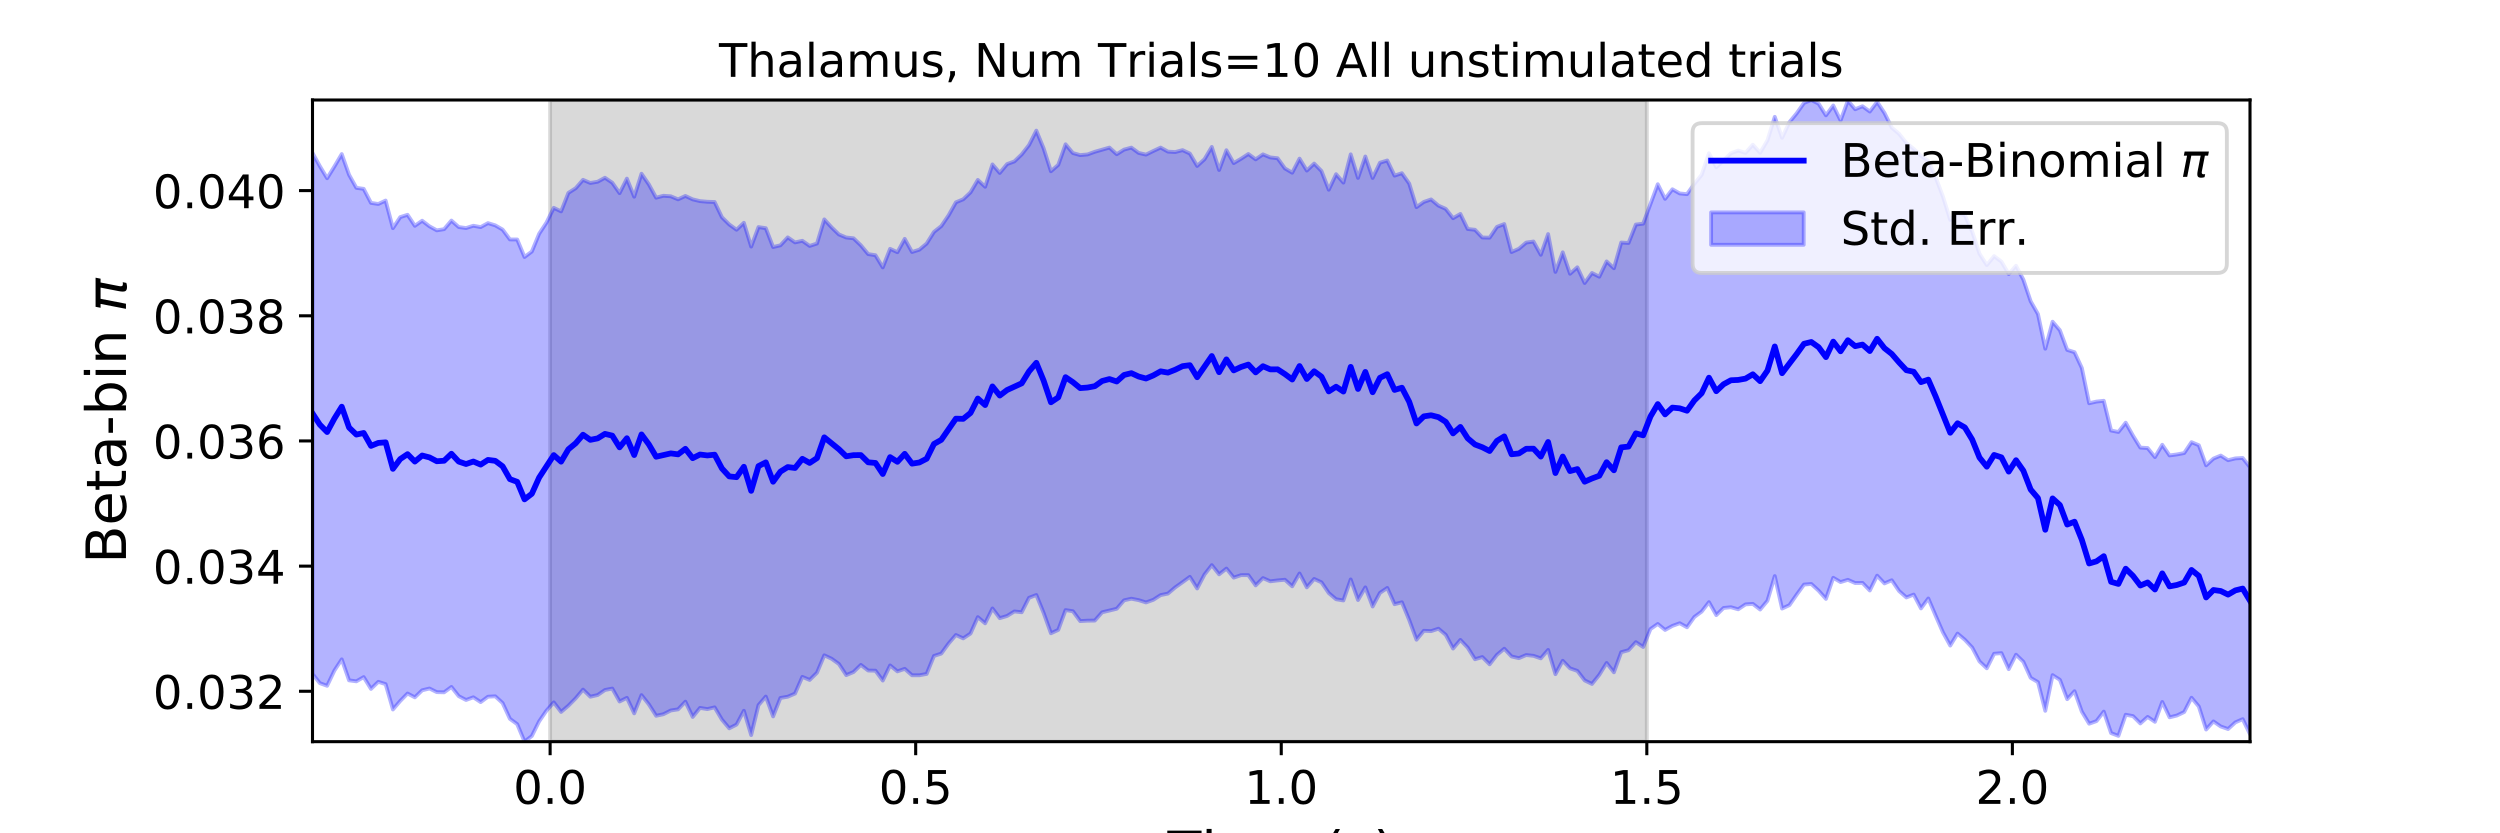 <?xml version="1.0" encoding="utf-8" standalone="no"?>
<!DOCTYPE svg PUBLIC "-//W3C//DTD SVG 1.1//EN"
  "http://www.w3.org/Graphics/SVG/1.1/DTD/svg11.dtd">
<!-- Created with matplotlib (https://matplotlib.org/) -->
<svg height="216pt" version="1.1" viewBox="0 0 648 216" width="648pt" xmlns="http://www.w3.org/2000/svg" xmlns:xlink="http://www.w3.org/1999/xlink">
 <defs>
  <style type="text/css">
*{stroke-linecap:butt;stroke-linejoin:round;}
  </style>
 </defs>
 <g id="figure_1">
  <g id="patch_1">
   <path d="M 0 216 
L 648 216 
L 648 0 
L 0 0 
z
" style="fill:#ffffff;"/>
  </g>
  <g id="axes_1">
   <g id="patch_2">
    <path d="M 81 192.24 
L 583.2 192.24 
L 583.2 25.92 
L 81 25.92 
z
" style="fill:#ffffff;"/>
   </g>
   <g id="PolyCollection_1">
    <defs>
     <path d="M 142.591 -23.76 
L 142.591 -190.08 
L 426.855 -190.08 
L 426.855 -23.76 
L 426.855 -23.76 
L 142.591 -23.76 
z
" id="m85592ef1ee" style="stroke:#808080;stroke-opacity:0.3;"/>
    </defs>
    <g clip-path="url(#p2df68cc77a)">
     <use style="fill:#808080;fill-opacity:0.3;stroke:#808080;stroke-opacity:0.3;" x="0" xlink:href="#m85592ef1ee" y="216"/>
    </g>
   </g>
   <g id="PolyCollection_2">
    <defs>
     <path d="M 81 -176.365 
L 81 -41.332 
L 82.895 -38.926 
L 84.79 -38.24 
L 86.685 -42.2 
L 88.58 -45.097 
L 90.475 -39.649 
L 92.371 -39.401 
L 94.266 -40.498 
L 96.161 -37.437 
L 98.056 -39.271 
L 99.951 -38.671 
L 101.846 -32.101 
L 103.741 -34.31 
L 105.636 -36.241 
L 107.531 -35.25 
L 109.426 -37.078 
L 111.322 -37.537 
L 113.217 -36.597 
L 115.112 -36.552 
L 117.007 -37.944 
L 118.902 -35.556 
L 120.797 -34.565 
L 122.692 -35.259 
L 124.587 -34.012 
L 126.482 -35.413 
L 128.377 -35.515 
L 130.272 -33.773 
L 132.168 -29.678 
L 134.063 -28.293 
L 135.958 -23.76 
L 137.853 -25.228 
L 139.748 -29.032 
L 141.643 -31.79 
L 143.538 -33.944 
L 145.433 -31.467 
L 147.328 -33.084 
L 149.223 -35 
L 151.118 -37.252 
L 153.014 -35.409 
L 154.909 -35.847 
L 156.804 -37.149 
L 158.699 -37.524 
L 160.594 -34.171 
L 162.489 -35.119 
L 164.384 -31.101 
L 166.279 -35.822 
L 168.174 -33.435 
L 170.069 -30.468 
L 171.965 -30.876 
L 173.86 -31.841 
L 175.755 -32.132 
L 177.65 -34.126 
L 179.545 -30.165 
L 181.44 -32.507 
L 183.335 -32.202 
L 185.23 -32.652 
L 187.125 -29.465 
L 189.02 -27.215 
L 190.915 -28.188 
L 192.811 -31.769 
L 194.706 -25.468 
L 196.601 -33.235 
L 198.496 -35.442 
L 200.391 -30.309 
L 202.286 -35.09 
L 204.181 -35.406 
L 206.076 -36.232 
L 207.971 -40.556 
L 209.866 -39.759 
L 211.762 -41.631 
L 213.657 -46.14 
L 215.552 -45.255 
L 217.447 -43.893 
L 219.342 -41.009 
L 221.237 -41.81 
L 223.132 -43.662 
L 225.027 -42.193 
L 226.922 -42.16 
L 228.817 -39.598 
L 230.712 -43.521 
L 232.608 -41.978 
L 234.503 -42.638 
L 236.398 -40.965 
L 238.293 -40.964 
L 240.188 -41.322 
L 242.083 -45.971 
L 243.978 -46.592 
L 245.873 -49.2 
L 247.768 -51.405 
L 249.663 -50.531 
L 251.558 -51.789 
L 253.454 -56.036 
L 255.349 -54.433 
L 257.244 -58.287 
L 259.139 -55.774 
L 261.034 -56.341 
L 262.929 -57.512 
L 264.824 -57.303 
L 266.719 -61.045 
L 268.614 -61.776 
L 270.509 -57.128 
L 272.405 -51.859 
L 274.3 -52.732 
L 276.195 -57.864 
L 278.09 -57.569 
L 279.985 -55.013 
L 281.88 -55.12 
L 283.775 -55.149 
L 285.67 -57.294 
L 287.565 -57.747 
L 289.46 -58.209 
L 291.355 -60.396 
L 293.251 -60.814 
L 295.146 -60.444 
L 297.041 -59.848 
L 298.936 -60.525 
L 300.831 -61.749 
L 302.726 -62.14 
L 304.621 -63.748 
L 306.516 -65.093 
L 308.411 -66.48 
L 310.306 -63.47 
L 312.202 -67.072 
L 314.097 -69.518 
L 315.992 -67.13 
L 317.887 -68.624 
L 319.782 -66.277 
L 321.677 -66.917 
L 323.572 -66.919 
L 325.467 -64.268 
L 327.362 -66.161 
L 329.257 -65.322 
L 331.152 -65.556 
L 333.048 -65.729 
L 334.943 -64.029 
L 336.838 -67.351 
L 338.733 -63.752 
L 340.628 -65.934 
L 342.523 -65.062 
L 344.418 -62.278 
L 346.313 -60.671 
L 348.208 -60.358 
L 350.103 -65.808 
L 351.998 -60.473 
L 353.894 -63.753 
L 355.789 -58.795 
L 357.684 -62.331 
L 359.579 -63.605 
L 361.474 -59.391 
L 363.369 -59.887 
L 365.264 -55.293 
L 367.159 -50.183 
L 369.054 -52.499 
L 370.949 -52.412 
L 372.845 -53.039 
L 374.74 -51.448 
L 376.635 -47.894 
L 378.53 -50.129 
L 380.425 -48.136 
L 382.32 -45.122 
L 384.215 -45.692 
L 386.11 -43.804 
L 388.005 -46.256 
L 389.9 -47.853 
L 391.795 -45.844 
L 393.691 -45.399 
L 395.586 -46.213 
L 397.481 -46.008 
L 399.376 -45.354 
L 401.271 -47.54 
L 403.166 -41.258 
L 405.061 -44.723 
L 406.956 -42.763 
L 408.851 -42.101 
L 410.746 -39.64 
L 412.642 -38.718 
L 414.537 -41.083 
L 416.432 -44.148 
L 418.327 -41.741 
L 420.222 -46.956 
L 422.117 -47.468 
L 424.012 -49.554 
L 425.907 -48.301 
L 427.802 -52.952 
L 429.697 -54.266 
L 431.592 -52.719 
L 433.488 -53.767 
L 435.383 -54.457 
L 437.278 -53.409 
L 439.173 -56.074 
L 441.068 -57.471 
L 442.963 -59.92 
L 444.858 -56.56 
L 446.753 -58.414 
L 448.648 -58.604 
L 450.543 -58.071 
L 452.438 -59.343 
L 454.334 -59.475 
L 456.229 -58.009 
L 458.124 -60.278 
L 460.019 -66.679 
L 461.914 -58.259 
L 463.809 -59.134 
L 465.704 -61.866 
L 467.599 -64.475 
L 469.494 -64.635 
L 471.389 -62.888 
L 473.285 -60.77 
L 475.18 -66.237 
L 477.075 -65.125 
L 478.97 -65.712 
L 480.865 -64.874 
L 482.76 -64.907 
L 484.655 -62.943 
L 486.55 -66.79 
L 488.445 -64.776 
L 490.34 -65.597 
L 492.235 -62.811 
L 494.131 -61.139 
L 496.026 -61.885 
L 497.921 -58.302 
L 499.816 -60.873 
L 501.711 -56.428 
L 503.606 -52.101 
L 505.501 -48.666 
L 507.396 -51.777 
L 509.291 -50.172 
L 511.186 -48.161 
L 513.082 -44.568 
L 514.977 -42.779 
L 516.872 -46.545 
L 518.767 -46.71 
L 520.662 -42.554 
L 522.557 -46.299 
L 524.452 -44.466 
L 526.347 -40.307 
L 528.242 -39.188 
L 530.137 -31.758 
L 532.032 -41.005 
L 533.928 -39.788 
L 535.823 -34.775 
L 537.718 -36.84 
L 539.613 -31.53 
L 541.508 -28.416 
L 543.403 -29.088 
L 545.298 -31.55 
L 547.193 -25.982 
L 549.088 -25.264 
L 550.983 -30.738 
L 552.878 -30.385 
L 554.774 -28.481 
L 556.669 -30.18 
L 558.564 -28.903 
L 560.459 -34.049 
L 562.354 -30.068 
L 564.249 -30.536 
L 566.144 -31.446 
L 568.039 -35.14 
L 569.934 -32.877 
L 571.829 -26.909 
L 573.725 -29.009 
L 575.62 -27.695 
L 577.515 -27.035 
L 579.41 -28.762 
L 581.305 -29.593 
L 583.2 -25.697 
L 583.2 -94.888 
L 583.2 -94.888 
L 581.305 -97.293 
L 579.41 -97.182 
L 577.515 -96.717 
L 575.62 -97.92 
L 573.725 -97.133 
L 571.829 -95.382 
L 569.934 -100.593 
L 568.039 -101.389 
L 566.144 -98.571 
L 564.249 -98.211 
L 562.354 -97.951 
L 560.459 -100.712 
L 558.564 -97.519 
L 556.669 -99.868 
L 554.774 -99.983 
L 552.878 -103.072 
L 550.983 -106.438 
L 549.088 -104.033 
L 547.193 -104.407 
L 545.298 -112.115 
L 543.403 -111.908 
L 541.508 -111.477 
L 539.613 -120.617 
L 537.718 -124.707 
L 535.823 -125.304 
L 533.928 -130.389 
L 532.032 -132.613 
L 530.137 -125.617 
L 528.242 -134.589 
L 526.347 -137.913 
L 524.452 -143.534 
L 522.557 -147.119 
L 520.662 -144.969 
L 518.767 -148.196 
L 516.872 -149.61 
L 514.977 -147.295 
L 513.082 -150.239 
L 511.186 -155.988 
L 509.291 -160.238 
L 507.396 -160.801 
L 505.501 -159.003 
L 503.606 -165.073 
L 501.711 -170.079 
L 499.816 -174.323 
L 497.921 -175.61 
L 496.026 -177.401 
L 494.131 -178.943 
L 492.235 -181.32 
L 490.34 -182.925 
L 488.445 -186.738 
L 486.55 -189.583 
L 484.655 -187.082 
L 482.76 -188.46 
L 480.865 -187.681 
L 478.97 -189.909 
L 477.075 -184.772 
L 475.18 -188.659 
L 473.285 -186.108 
L 471.389 -189.116 
L 469.494 -190.08 
L 467.599 -189.316 
L 465.704 -186.63 
L 463.809 -184.319 
L 461.914 -180.286 
L 460.019 -185.712 
L 458.124 -179.615 
L 456.229 -176.4 
L 454.334 -178.491 
L 452.438 -176.381 
L 450.543 -176.975 
L 448.648 -176.267 
L 446.753 -174.392 
L 444.858 -172.646 
L 442.963 -176.276 
L 441.068 -170.686 
L 439.173 -168.335 
L 437.278 -165.676 
L 435.383 -165.861 
L 433.488 -166.936 
L 431.592 -164.465 
L 429.697 -168.248 
L 427.802 -163.136 
L 425.907 -158.02 
L 424.012 -157.796 
L 422.117 -153.024 
L 420.222 -153.135 
L 418.327 -146.471 
L 416.432 -148.24 
L 414.537 -144.272 
L 412.642 -145.243 
L 410.746 -142.646 
L 408.851 -146.718 
L 406.956 -145.038 
L 405.061 -150.598 
L 403.166 -145.522 
L 401.271 -155.328 
L 399.376 -149.959 
L 397.481 -153.398 
L 395.586 -153.128 
L 393.691 -151.512 
L 391.795 -150.67 
L 389.9 -157.926 
L 388.005 -157.198 
L 386.11 -154.396 
L 384.215 -154.443 
L 382.32 -156.446 
L 380.425 -156.643 
L 378.53 -160.546 
L 376.635 -159.443 
L 374.74 -161.858 
L 372.845 -162.708 
L 370.949 -164.31 
L 369.054 -163.66 
L 367.159 -162.304 
L 365.264 -168.429 
L 363.369 -171.111 
L 361.474 -170.476 
L 359.579 -174.404 
L 357.684 -173.817 
L 355.789 -169.876 
L 353.894 -175.434 
L 351.998 -169.895 
L 350.103 -175.995 
L 348.208 -168.665 
L 346.313 -170.854 
L 344.418 -166.822 
L 342.523 -171.682 
L 340.628 -173.6 
L 338.733 -171.786 
L 336.838 -174.883 
L 334.943 -171.233 
L 333.048 -172.352 
L 331.152 -174.986 
L 329.257 -175.196 
L 327.362 -175.991 
L 325.467 -174.696 
L 323.572 -176.08 
L 321.677 -174.847 
L 319.782 -173.724 
L 317.887 -177.063 
L 315.992 -171.942 
L 314.097 -177.913 
L 312.202 -174.729 
L 310.306 -172.983 
L 308.411 -176.201 
L 306.516 -177.089 
L 304.621 -176.588 
L 302.726 -176.698 
L 300.831 -177.747 
L 298.936 -176.862 
L 297.041 -175.928 
L 295.146 -176.358 
L 293.251 -177.738 
L 291.355 -177.221 
L 289.46 -176.026 
L 287.565 -177.743 
L 285.67 -177.198 
L 283.775 -176.657 
L 281.88 -175.968 
L 279.985 -175.798 
L 278.09 -176.329 
L 276.195 -178.601 
L 274.3 -173.271 
L 272.405 -171.606 
L 270.509 -177.548 
L 268.614 -182.141 
L 266.719 -178.405 
L 264.824 -175.982 
L 262.929 -174.159 
L 261.034 -173.469 
L 259.139 -171.174 
L 257.244 -173.386 
L 255.349 -167.592 
L 253.454 -169.364 
L 251.558 -166.141 
L 249.663 -164.342 
L 247.768 -163.562 
L 245.873 -160.184 
L 243.978 -157.395 
L 242.083 -155.884 
L 240.188 -152.872 
L 238.293 -151.28 
L 236.398 -150.684 
L 234.503 -154.087 
L 232.608 -150.628 
L 230.712 -151.498 
L 228.817 -146.693 
L 226.922 -149.846 
L 225.027 -150.143 
L 223.132 -152.418 
L 221.237 -154.238 
L 219.342 -154.438 
L 217.447 -155.233 
L 215.552 -157.072 
L 213.657 -159.134 
L 211.762 -152.884 
L 209.866 -152.257 
L 207.971 -153.585 
L 206.076 -153.172 
L 204.181 -154.469 
L 202.286 -152.419 
L 200.391 -151.97 
L 198.496 -156.855 
L 196.601 -157.138 
L 194.706 -152.088 
L 192.811 -158.249 
L 190.915 -156.453 
L 189.02 -157.82 
L 187.125 -159.691 
L 185.23 -163.64 
L 183.335 -163.704 
L 181.44 -163.87 
L 179.545 -164.324 
L 177.65 -165.209 
L 175.755 -164.33 
L 173.86 -165.122 
L 171.965 -165.257 
L 170.069 -164.761 
L 168.174 -168.218 
L 166.279 -170.969 
L 164.384 -165.013 
L 162.489 -169.701 
L 160.594 -165.935 
L 158.699 -168.646 
L 156.804 -169.926 
L 154.909 -168.898 
L 153.014 -168.574 
L 151.118 -169.386 
L 149.223 -167.22 
L 147.328 -166.005 
L 145.433 -161.209 
L 143.538 -162.125 
L 141.643 -158.298 
L 139.748 -155.417 
L 137.853 -150.806 
L 135.958 -149.381 
L 134.063 -153.923 
L 132.168 -153.941 
L 130.272 -156.495 
L 128.377 -157.585 
L 126.482 -158.169 
L 124.587 -157.135 
L 122.692 -157.487 
L 120.797 -156.887 
L 118.902 -157.151 
L 117.007 -158.83 
L 115.112 -156.6 
L 113.217 -156.297 
L 111.322 -157.338 
L 109.426 -158.788 
L 107.531 -157.469 
L 105.636 -160.325 
L 103.741 -159.723 
L 101.846 -156.859 
L 99.951 -164.018 
L 98.056 -163.124 
L 96.161 -163.413 
L 94.266 -167.052 
L 92.371 -167.312 
L 90.475 -170.709 
L 88.58 -176.065 
L 86.685 -172.865 
L 84.79 -169.8 
L 82.895 -172.946 
L 81 -176.365 
z
" id="m9cd4a51ca3" style="stroke:#0000ff;stroke-opacity:0.3;"/>
    </defs>
    <g clip-path="url(#p2df68cc77a)">
     <use style="fill:#0000ff;fill-opacity:0.3;stroke:#0000ff;stroke-opacity:0.3;" x="0" xlink:href="#m9cd4a51ca3" y="216"/>
    </g>
   </g>
   <g id="matplotlib.axis_1">
    <g id="xtick_1">
     <g id="line2d_1">
      <defs>
       <path d="M 0 0 
L 0 3.5 
" id="maeedef6e3e" style="stroke:#000000;stroke-width:0.8;"/>
      </defs>
      <g>
       <use style="stroke:#000000;stroke-width:0.8;" x="142.591" xlink:href="#maeedef6e3e" y="192.24"/>
      </g>
     </g>
     <g id="text_1">
      <!-- 0.0 -->
      <defs>
       <path d="M 31.781 66.406 
Q 24.172 66.406 20.328 58.906 
Q 16.5 51.422 16.5 36.375 
Q 16.5 21.391 20.328 13.891 
Q 24.172 6.391 31.781 6.391 
Q 39.453 6.391 43.281 13.891 
Q 47.125 21.391 47.125 36.375 
Q 47.125 51.422 43.281 58.906 
Q 39.453 66.406 31.781 66.406 
z
M 31.781 74.219 
Q 44.047 74.219 50.516 64.516 
Q 56.984 54.828 56.984 36.375 
Q 56.984 17.969 50.516 8.266 
Q 44.047 -1.422 31.781 -1.422 
Q 19.531 -1.422 13.062 8.266 
Q 6.594 17.969 6.594 36.375 
Q 6.594 54.828 13.062 64.516 
Q 19.531 74.219 31.781 74.219 
z
" id="DejaVuSans-48"/>
       <path d="M 10.688 12.406 
L 21 12.406 
L 21 0 
L 10.688 0 
z
" id="DejaVuSans-46"/>
      </defs>
      <g transform="translate(133.049 208.358)scale(0.12 -0.12)">
       <use xlink:href="#DejaVuSans-48"/>
       <use x="63.623" xlink:href="#DejaVuSans-46"/>
       <use x="95.41" xlink:href="#DejaVuSans-48"/>
      </g>
     </g>
    </g>
    <g id="xtick_2">
     <g id="line2d_2">
      <g>
       <use style="stroke:#000000;stroke-width:0.8;" x="237.345" xlink:href="#maeedef6e3e" y="192.24"/>
      </g>
     </g>
     <g id="text_2">
      <!-- 0.5 -->
      <defs>
       <path d="M 10.797 72.906 
L 49.516 72.906 
L 49.516 64.594 
L 19.828 64.594 
L 19.828 46.734 
Q 21.969 47.469 24.109 47.828 
Q 26.266 48.188 28.422 48.188 
Q 40.625 48.188 47.75 41.5 
Q 54.891 34.812 54.891 23.391 
Q 54.891 11.625 47.562 5.094 
Q 40.234 -1.422 26.906 -1.422 
Q 22.312 -1.422 17.547 -0.641 
Q 12.797 0.141 7.719 1.703 
L 7.719 11.625 
Q 12.109 9.234 16.797 8.062 
Q 21.484 6.891 26.703 6.891 
Q 35.156 6.891 40.078 11.328 
Q 45.016 15.766 45.016 23.391 
Q 45.016 31 40.078 35.438 
Q 35.156 39.891 26.703 39.891 
Q 22.75 39.891 18.812 39.016 
Q 14.891 38.141 10.797 36.281 
z
" id="DejaVuSans-53"/>
      </defs>
      <g transform="translate(227.803 208.358)scale(0.12 -0.12)">
       <use xlink:href="#DejaVuSans-48"/>
       <use x="63.623" xlink:href="#DejaVuSans-46"/>
       <use x="95.41" xlink:href="#DejaVuSans-53"/>
      </g>
     </g>
    </g>
    <g id="xtick_3">
     <g id="line2d_3">
      <g>
       <use style="stroke:#000000;stroke-width:0.8;" x="332.1" xlink:href="#maeedef6e3e" y="192.24"/>
      </g>
     </g>
     <g id="text_3">
      <!-- 1.0 -->
      <defs>
       <path d="M 12.406 8.297 
L 28.516 8.297 
L 28.516 63.922 
L 10.984 60.406 
L 10.984 69.391 
L 28.422 72.906 
L 38.281 72.906 
L 38.281 8.297 
L 54.391 8.297 
L 54.391 0 
L 12.406 0 
z
" id="DejaVuSans-49"/>
      </defs>
      <g transform="translate(322.558 208.358)scale(0.12 -0.12)">
       <use xlink:href="#DejaVuSans-49"/>
       <use x="63.623" xlink:href="#DejaVuSans-46"/>
       <use x="95.41" xlink:href="#DejaVuSans-48"/>
      </g>
     </g>
    </g>
    <g id="xtick_4">
     <g id="line2d_4">
      <g>
       <use style="stroke:#000000;stroke-width:0.8;" x="426.855" xlink:href="#maeedef6e3e" y="192.24"/>
      </g>
     </g>
     <g id="text_4">
      <!-- 1.5 -->
      <g transform="translate(417.313 208.358)scale(0.12 -0.12)">
       <use xlink:href="#DejaVuSans-49"/>
       <use x="63.623" xlink:href="#DejaVuSans-46"/>
       <use x="95.41" xlink:href="#DejaVuSans-53"/>
      </g>
     </g>
    </g>
    <g id="xtick_5">
     <g id="line2d_5">
      <g>
       <use style="stroke:#000000;stroke-width:0.8;" x="521.609" xlink:href="#maeedef6e3e" y="192.24"/>
      </g>
     </g>
     <g id="text_5">
      <!-- 2.0 -->
      <defs>
       <path d="M 19.188 8.297 
L 53.609 8.297 
L 53.609 0 
L 7.328 0 
L 7.328 8.297 
Q 12.938 14.109 22.625 23.891 
Q 32.328 33.688 34.812 36.531 
Q 39.547 41.844 41.422 45.531 
Q 43.312 49.219 43.312 52.781 
Q 43.312 58.594 39.234 62.25 
Q 35.156 65.922 28.609 65.922 
Q 23.969 65.922 18.812 64.312 
Q 13.672 62.703 7.812 59.422 
L 7.812 69.391 
Q 13.766 71.781 18.938 73 
Q 24.125 74.219 28.422 74.219 
Q 39.75 74.219 46.484 68.547 
Q 53.219 62.891 53.219 53.422 
Q 53.219 48.922 51.531 44.891 
Q 49.859 40.875 45.406 35.406 
Q 44.188 33.984 37.641 27.219 
Q 31.109 20.453 19.188 8.297 
z
" id="DejaVuSans-50"/>
      </defs>
      <g transform="translate(512.068 208.358)scale(0.12 -0.12)">
       <use xlink:href="#DejaVuSans-50"/>
       <use x="63.623" xlink:href="#DejaVuSans-46"/>
       <use x="95.41" xlink:href="#DejaVuSans-48"/>
      </g>
     </g>
    </g>
    <g id="text_6">
     <!-- Time (s) -->
     <defs>
      <path d="M -0.297 72.906 
L 61.375 72.906 
L 61.375 64.594 
L 35.5 64.594 
L 35.5 0 
L 25.594 0 
L 25.594 64.594 
L -0.297 64.594 
z
" id="DejaVuSans-84"/>
      <path d="M 9.422 54.688 
L 18.406 54.688 
L 18.406 0 
L 9.422 0 
z
M 9.422 75.984 
L 18.406 75.984 
L 18.406 64.594 
L 9.422 64.594 
z
" id="DejaVuSans-105"/>
      <path d="M 52 44.188 
Q 55.375 50.25 60.062 53.125 
Q 64.75 56 71.094 56 
Q 79.641 56 84.281 50.016 
Q 88.922 44.047 88.922 33.016 
L 88.922 0 
L 79.891 0 
L 79.891 32.719 
Q 79.891 40.578 77.094 44.375 
Q 74.312 48.188 68.609 48.188 
Q 61.625 48.188 57.562 43.547 
Q 53.516 38.922 53.516 30.906 
L 53.516 0 
L 44.484 0 
L 44.484 32.719 
Q 44.484 40.625 41.703 44.406 
Q 38.922 48.188 33.109 48.188 
Q 26.219 48.188 22.156 43.531 
Q 18.109 38.875 18.109 30.906 
L 18.109 0 
L 9.078 0 
L 9.078 54.688 
L 18.109 54.688 
L 18.109 46.188 
Q 21.188 51.219 25.484 53.609 
Q 29.781 56 35.688 56 
Q 41.656 56 45.828 52.969 
Q 50 49.953 52 44.188 
z
" id="DejaVuSans-109"/>
      <path d="M 56.203 29.594 
L 56.203 25.203 
L 14.891 25.203 
Q 15.484 15.922 20.484 11.062 
Q 25.484 6.203 34.422 6.203 
Q 39.594 6.203 44.453 7.469 
Q 49.312 8.734 54.109 11.281 
L 54.109 2.781 
Q 49.266 0.734 44.188 -0.344 
Q 39.109 -1.422 33.891 -1.422 
Q 20.797 -1.422 13.156 6.188 
Q 5.516 13.812 5.516 26.812 
Q 5.516 40.234 12.766 48.109 
Q 20.016 56 32.328 56 
Q 43.359 56 49.781 48.891 
Q 56.203 41.797 56.203 29.594 
z
M 47.219 32.234 
Q 47.125 39.594 43.094 43.984 
Q 39.062 48.391 32.422 48.391 
Q 24.906 48.391 20.391 44.141 
Q 15.875 39.891 15.188 32.172 
z
" id="DejaVuSans-101"/>
      <path id="DejaVuSans-32"/>
      <path d="M 31 75.875 
Q 24.469 64.656 21.281 53.656 
Q 18.109 42.672 18.109 31.391 
Q 18.109 20.125 21.312 9.062 
Q 24.516 -2 31 -13.188 
L 23.188 -13.188 
Q 15.875 -1.703 12.234 9.375 
Q 8.594 20.453 8.594 31.391 
Q 8.594 42.281 12.203 53.312 
Q 15.828 64.359 23.188 75.875 
z
" id="DejaVuSans-40"/>
      <path d="M 44.281 53.078 
L 44.281 44.578 
Q 40.484 46.531 36.375 47.5 
Q 32.281 48.484 27.875 48.484 
Q 21.188 48.484 17.844 46.438 
Q 14.5 44.391 14.5 40.281 
Q 14.5 37.156 16.891 35.375 
Q 19.281 33.594 26.516 31.984 
L 29.594 31.297 
Q 39.156 29.25 43.188 25.516 
Q 47.219 21.781 47.219 15.094 
Q 47.219 7.469 41.188 3.016 
Q 35.156 -1.422 24.609 -1.422 
Q 20.219 -1.422 15.453 -0.562 
Q 10.688 0.297 5.422 2 
L 5.422 11.281 
Q 10.406 8.688 15.234 7.391 
Q 20.062 6.109 24.812 6.109 
Q 31.156 6.109 34.562 8.281 
Q 37.984 10.453 37.984 14.406 
Q 37.984 18.062 35.516 20.016 
Q 33.062 21.969 24.703 23.781 
L 21.578 24.516 
Q 13.234 26.266 9.516 29.906 
Q 5.812 33.547 5.812 39.891 
Q 5.812 47.609 11.281 51.797 
Q 16.75 56 26.812 56 
Q 31.781 56 36.172 55.266 
Q 40.578 54.547 44.281 53.078 
z
" id="DejaVuSans-115"/>
      <path d="M 8.016 75.875 
L 15.828 75.875 
Q 23.141 64.359 26.781 53.312 
Q 30.422 42.281 30.422 31.391 
Q 30.422 20.453 26.781 9.375 
Q 23.141 -1.703 15.828 -13.188 
L 8.016 -13.188 
Q 14.5 -2 17.703 9.062 
Q 20.906 20.125 20.906 31.391 
Q 20.906 42.672 17.703 53.656 
Q 14.5 64.656 8.016 75.875 
z
" id="DejaVuSans-41"/>
     </defs>
     <g transform="translate(302.605 225.796)scale(0.144 -0.144)">
      <use xlink:href="#DejaVuSans-84"/>
      <use x="61.037" xlink:href="#DejaVuSans-105"/>
      <use x="88.82" xlink:href="#DejaVuSans-109"/>
      <use x="186.232" xlink:href="#DejaVuSans-101"/>
      <use x="247.756" xlink:href="#DejaVuSans-32"/>
      <use x="279.543" xlink:href="#DejaVuSans-40"/>
      <use x="318.557" xlink:href="#DejaVuSans-115"/>
      <use x="370.656" xlink:href="#DejaVuSans-41"/>
     </g>
    </g>
   </g>
   <g id="matplotlib.axis_2">
    <g id="ytick_1">
     <g id="line2d_6">
      <defs>
       <path d="M 0 0 
L -3.5 0 
" id="m18fd51b974" style="stroke:#000000;stroke-width:0.8;"/>
      </defs>
      <g>
       <use style="stroke:#000000;stroke-width:0.8;" x="81" xlink:href="#m18fd51b974" y="179.181"/>
      </g>
     </g>
     <g id="text_7">
      <!-- 0.032 -->
      <defs>
       <path d="M 40.578 39.312 
Q 47.656 37.797 51.625 33 
Q 55.609 28.219 55.609 21.188 
Q 55.609 10.406 48.188 4.484 
Q 40.766 -1.422 27.094 -1.422 
Q 22.516 -1.422 17.656 -0.516 
Q 12.797 0.391 7.625 2.203 
L 7.625 11.719 
Q 11.719 9.328 16.594 8.109 
Q 21.484 6.891 26.812 6.891 
Q 36.078 6.891 40.938 10.547 
Q 45.797 14.203 45.797 21.188 
Q 45.797 27.641 41.281 31.266 
Q 36.766 34.906 28.719 34.906 
L 20.219 34.906 
L 20.219 43.016 
L 29.109 43.016 
Q 36.375 43.016 40.234 45.922 
Q 44.094 48.828 44.094 54.297 
Q 44.094 59.906 40.109 62.906 
Q 36.141 65.922 28.719 65.922 
Q 24.656 65.922 20.016 65.031 
Q 15.375 64.156 9.812 62.312 
L 9.812 71.094 
Q 15.438 72.656 20.344 73.438 
Q 25.25 74.219 29.594 74.219 
Q 40.828 74.219 47.359 69.109 
Q 53.906 64.016 53.906 55.328 
Q 53.906 49.266 50.438 45.094 
Q 46.969 40.922 40.578 39.312 
z
" id="DejaVuSans-51"/>
      </defs>
      <g transform="translate(39.646 183.74)scale(0.12 -0.12)">
       <use xlink:href="#DejaVuSans-48"/>
       <use x="63.623" xlink:href="#DejaVuSans-46"/>
       <use x="95.41" xlink:href="#DejaVuSans-48"/>
       <use x="159.033" xlink:href="#DejaVuSans-51"/>
       <use x="222.656" xlink:href="#DejaVuSans-50"/>
      </g>
     </g>
    </g>
    <g id="ytick_2">
     <g id="line2d_7">
      <g>
       <use style="stroke:#000000;stroke-width:0.8;" x="81" xlink:href="#m18fd51b974" y="146.738"/>
      </g>
     </g>
     <g id="text_8">
      <!-- 0.034 -->
      <defs>
       <path d="M 37.797 64.312 
L 12.891 25.391 
L 37.797 25.391 
z
M 35.203 72.906 
L 47.609 72.906 
L 47.609 25.391 
L 58.016 25.391 
L 58.016 17.188 
L 47.609 17.188 
L 47.609 0 
L 37.797 0 
L 37.797 17.188 
L 4.891 17.188 
L 4.891 26.703 
z
" id="DejaVuSans-52"/>
      </defs>
      <g transform="translate(39.646 151.297)scale(0.12 -0.12)">
       <use xlink:href="#DejaVuSans-48"/>
       <use x="63.623" xlink:href="#DejaVuSans-46"/>
       <use x="95.41" xlink:href="#DejaVuSans-48"/>
       <use x="159.033" xlink:href="#DejaVuSans-51"/>
       <use x="222.656" xlink:href="#DejaVuSans-52"/>
      </g>
     </g>
    </g>
    <g id="ytick_3">
     <g id="line2d_8">
      <g>
       <use style="stroke:#000000;stroke-width:0.8;" x="81" xlink:href="#m18fd51b974" y="114.294"/>
      </g>
     </g>
     <g id="text_9">
      <!-- 0.036 -->
      <defs>
       <path d="M 33.016 40.375 
Q 26.375 40.375 22.484 35.828 
Q 18.609 31.297 18.609 23.391 
Q 18.609 15.531 22.484 10.953 
Q 26.375 6.391 33.016 6.391 
Q 39.656 6.391 43.531 10.953 
Q 47.406 15.531 47.406 23.391 
Q 47.406 31.297 43.531 35.828 
Q 39.656 40.375 33.016 40.375 
z
M 52.594 71.297 
L 52.594 62.312 
Q 48.875 64.062 45.094 64.984 
Q 41.312 65.922 37.594 65.922 
Q 27.828 65.922 22.672 59.328 
Q 17.531 52.734 16.797 39.406 
Q 19.672 43.656 24.016 45.922 
Q 28.375 48.188 33.594 48.188 
Q 44.578 48.188 50.953 41.516 
Q 57.328 34.859 57.328 23.391 
Q 57.328 12.156 50.688 5.359 
Q 44.047 -1.422 33.016 -1.422 
Q 20.359 -1.422 13.672 8.266 
Q 6.984 17.969 6.984 36.375 
Q 6.984 53.656 15.188 63.938 
Q 23.391 74.219 37.203 74.219 
Q 40.922 74.219 44.703 73.484 
Q 48.484 72.75 52.594 71.297 
z
" id="DejaVuSans-54"/>
      </defs>
      <g transform="translate(39.646 118.853)scale(0.12 -0.12)">
       <use xlink:href="#DejaVuSans-48"/>
       <use x="63.623" xlink:href="#DejaVuSans-46"/>
       <use x="95.41" xlink:href="#DejaVuSans-48"/>
       <use x="159.033" xlink:href="#DejaVuSans-51"/>
       <use x="222.656" xlink:href="#DejaVuSans-54"/>
      </g>
     </g>
    </g>
    <g id="ytick_4">
     <g id="line2d_9">
      <g>
       <use style="stroke:#000000;stroke-width:0.8;" x="81" xlink:href="#m18fd51b974" y="81.851"/>
      </g>
     </g>
     <g id="text_10">
      <!-- 0.038 -->
      <defs>
       <path d="M 31.781 34.625 
Q 24.75 34.625 20.719 30.859 
Q 16.703 27.094 16.703 20.516 
Q 16.703 13.922 20.719 10.156 
Q 24.75 6.391 31.781 6.391 
Q 38.812 6.391 42.859 10.172 
Q 46.922 13.969 46.922 20.516 
Q 46.922 27.094 42.891 30.859 
Q 38.875 34.625 31.781 34.625 
z
M 21.922 38.812 
Q 15.578 40.375 12.031 44.719 
Q 8.5 49.078 8.5 55.328 
Q 8.5 64.062 14.719 69.141 
Q 20.953 74.219 31.781 74.219 
Q 42.672 74.219 48.875 69.141 
Q 55.078 64.062 55.078 55.328 
Q 55.078 49.078 51.531 44.719 
Q 48 40.375 41.703 38.812 
Q 48.828 37.156 52.797 32.312 
Q 56.781 27.484 56.781 20.516 
Q 56.781 9.906 50.312 4.234 
Q 43.844 -1.422 31.781 -1.422 
Q 19.734 -1.422 13.25 4.234 
Q 6.781 9.906 6.781 20.516 
Q 6.781 27.484 10.781 32.312 
Q 14.797 37.156 21.922 38.812 
z
M 18.312 54.391 
Q 18.312 48.734 21.844 45.562 
Q 25.391 42.391 31.781 42.391 
Q 38.141 42.391 41.719 45.562 
Q 45.312 48.734 45.312 54.391 
Q 45.312 60.062 41.719 63.234 
Q 38.141 66.406 31.781 66.406 
Q 25.391 66.406 21.844 63.234 
Q 18.312 60.062 18.312 54.391 
z
" id="DejaVuSans-56"/>
      </defs>
      <g transform="translate(39.646 86.41)scale(0.12 -0.12)">
       <use xlink:href="#DejaVuSans-48"/>
       <use x="63.623" xlink:href="#DejaVuSans-46"/>
       <use x="95.41" xlink:href="#DejaVuSans-48"/>
       <use x="159.033" xlink:href="#DejaVuSans-51"/>
       <use x="222.656" xlink:href="#DejaVuSans-56"/>
      </g>
     </g>
    </g>
    <g id="ytick_5">
     <g id="line2d_10">
      <g>
       <use style="stroke:#000000;stroke-width:0.8;" x="81" xlink:href="#m18fd51b974" y="49.407"/>
      </g>
     </g>
     <g id="text_11">
      <!-- 0.040 -->
      <g transform="translate(39.646 53.966)scale(0.12 -0.12)">
       <use xlink:href="#DejaVuSans-48"/>
       <use x="63.623" xlink:href="#DejaVuSans-46"/>
       <use x="95.41" xlink:href="#DejaVuSans-48"/>
       <use x="159.033" xlink:href="#DejaVuSans-52"/>
       <use x="222.656" xlink:href="#DejaVuSans-48"/>
      </g>
     </g>
    </g>
    <g id="text_12">
     <!-- Beta-bin $\pi$ -->
     <defs>
      <path d="M 19.672 34.812 
L 19.672 8.109 
L 35.5 8.109 
Q 43.453 8.109 47.281 11.406 
Q 51.125 14.703 51.125 21.484 
Q 51.125 28.328 47.281 31.562 
Q 43.453 34.812 35.5 34.812 
z
M 19.672 64.797 
L 19.672 42.828 
L 34.281 42.828 
Q 41.5 42.828 45.031 45.531 
Q 48.578 48.25 48.578 53.812 
Q 48.578 59.328 45.031 62.062 
Q 41.5 64.797 34.281 64.797 
z
M 9.812 72.906 
L 35.016 72.906 
Q 46.297 72.906 52.391 68.219 
Q 58.5 63.531 58.5 54.891 
Q 58.5 48.188 55.375 44.234 
Q 52.25 40.281 46.188 39.312 
Q 53.469 37.75 57.5 32.781 
Q 61.531 27.828 61.531 20.406 
Q 61.531 10.641 54.891 5.312 
Q 48.25 0 35.984 0 
L 9.812 0 
z
" id="DejaVuSans-66"/>
      <path d="M 18.312 70.219 
L 18.312 54.688 
L 36.812 54.688 
L 36.812 47.703 
L 18.312 47.703 
L 18.312 18.016 
Q 18.312 11.328 20.141 9.422 
Q 21.969 7.516 27.594 7.516 
L 36.812 7.516 
L 36.812 0 
L 27.594 0 
Q 17.188 0 13.234 3.875 
Q 9.281 7.766 9.281 18.016 
L 9.281 47.703 
L 2.688 47.703 
L 2.688 54.688 
L 9.281 54.688 
L 9.281 70.219 
z
" id="DejaVuSans-116"/>
      <path d="M 34.281 27.484 
Q 23.391 27.484 19.188 25 
Q 14.984 22.516 14.984 16.5 
Q 14.984 11.719 18.141 8.906 
Q 21.297 6.109 26.703 6.109 
Q 34.188 6.109 38.703 11.406 
Q 43.219 16.703 43.219 25.484 
L 43.219 27.484 
z
M 52.203 31.203 
L 52.203 0 
L 43.219 0 
L 43.219 8.297 
Q 40.141 3.328 35.547 0.953 
Q 30.953 -1.422 24.312 -1.422 
Q 15.922 -1.422 10.953 3.297 
Q 6 8.016 6 15.922 
Q 6 25.141 12.172 29.828 
Q 18.359 34.516 30.609 34.516 
L 43.219 34.516 
L 43.219 35.406 
Q 43.219 41.609 39.141 45 
Q 35.062 48.391 27.688 48.391 
Q 23 48.391 18.547 47.266 
Q 14.109 46.141 10.016 43.891 
L 10.016 52.203 
Q 14.938 54.109 19.578 55.047 
Q 24.219 56 28.609 56 
Q 40.484 56 46.344 49.844 
Q 52.203 43.703 52.203 31.203 
z
" id="DejaVuSans-97"/>
      <path d="M 4.891 31.391 
L 31.203 31.391 
L 31.203 23.391 
L 4.891 23.391 
z
" id="DejaVuSans-45"/>
      <path d="M 48.688 27.297 
Q 48.688 37.203 44.609 42.844 
Q 40.531 48.484 33.406 48.484 
Q 26.266 48.484 22.188 42.844 
Q 18.109 37.203 18.109 27.297 
Q 18.109 17.391 22.188 11.75 
Q 26.266 6.109 33.406 6.109 
Q 40.531 6.109 44.609 11.75 
Q 48.688 17.391 48.688 27.297 
z
M 18.109 46.391 
Q 20.953 51.266 25.266 53.625 
Q 29.594 56 35.594 56 
Q 45.562 56 51.781 48.094 
Q 58.016 40.188 58.016 27.297 
Q 58.016 14.406 51.781 6.484 
Q 45.562 -1.422 35.594 -1.422 
Q 29.594 -1.422 25.266 0.953 
Q 20.953 3.328 18.109 8.203 
L 18.109 0 
L 9.078 0 
L 9.078 75.984 
L 18.109 75.984 
z
" id="DejaVuSans-98"/>
      <path d="M 54.891 33.016 
L 54.891 0 
L 45.906 0 
L 45.906 32.719 
Q 45.906 40.484 42.875 44.328 
Q 39.844 48.188 33.797 48.188 
Q 26.516 48.188 22.312 43.547 
Q 18.109 38.922 18.109 30.906 
L 18.109 0 
L 9.078 0 
L 9.078 54.688 
L 18.109 54.688 
L 18.109 46.188 
Q 21.344 51.125 25.703 53.562 
Q 30.078 56 35.797 56 
Q 45.219 56 50.047 50.172 
Q 54.891 44.344 54.891 33.016 
z
" id="DejaVuSans-110"/>
      <path d="M 9.125 54.688 
L 61.531 54.688 
L 59.766 45.703 
L 52.875 45.703 
L 46.344 12.109 
Q 45.656 8.594 46.578 7.031 
Q 47.469 5.516 50.141 5.516 
Q 50.875 5.516 51.953 5.672 
Q 53.078 5.766 53.422 5.812 
L 52.156 -0.688 
Q 50.344 -1.312 48.484 -1.609 
Q 46.578 -1.906 44.781 -1.906 
Q 38.922 -1.906 37.312 1.266 
Q 35.688 4.5 37.359 13.094 
L 43.703 45.703 
L 23.531 45.703 
L 14.656 0 
L 5.469 0 
L 14.359 45.703 
L 7.375 45.703 
z
" id="DejaVuSans-Oblique-960"/>
     </defs>
     <g transform="translate(32.651 146.088)rotate(-90)scale(0.144 -0.144)">
      <use transform="translate(0 0.016)" xlink:href="#DejaVuSans-66"/>
      <use transform="translate(68.604 0.016)" xlink:href="#DejaVuSans-101"/>
      <use transform="translate(130.127 0.016)" xlink:href="#DejaVuSans-116"/>
      <use transform="translate(169.336 0.016)" xlink:href="#DejaVuSans-97"/>
      <use transform="translate(230.615 0.016)" xlink:href="#DejaVuSans-45"/>
      <use transform="translate(266.699 0.016)" xlink:href="#DejaVuSans-98"/>
      <use transform="translate(330.176 0.016)" xlink:href="#DejaVuSans-105"/>
      <use transform="translate(357.959 0.016)" xlink:href="#DejaVuSans-110"/>
      <use transform="translate(421.338 0.016)" xlink:href="#DejaVuSans-32"/>
      <use transform="translate(453.125 0.016)" xlink:href="#DejaVuSans-Oblique-960"/>
     </g>
    </g>
   </g>
   <g id="line2d_11">
    <path clip-path="url(#p2df68cc77a)" d="M 81 107.152 
L 82.895 110.064 
L 84.79 111.98 
L 86.685 108.467 
L 88.58 105.419 
L 90.475 110.821 
L 92.371 112.643 
L 94.266 112.225 
L 96.161 115.575 
L 98.056 114.802 
L 99.951 114.656 
L 101.846 121.52 
L 103.741 118.983 
L 105.636 117.717 
L 107.531 119.64 
L 109.426 118.067 
L 111.322 118.563 
L 113.217 119.553 
L 115.112 119.424 
L 117.007 117.613 
L 118.902 119.646 
L 120.797 120.274 
L 122.692 119.627 
L 124.587 120.427 
L 126.482 119.209 
L 128.377 119.45 
L 130.272 120.866 
L 132.168 124.191 
L 134.063 124.892 
L 135.958 129.43 
L 137.853 127.983 
L 139.748 123.775 
L 143.538 117.965 
L 145.433 119.662 
L 147.328 116.456 
L 149.223 114.89 
L 151.118 112.681 
L 153.014 114.008 
L 154.909 113.627 
L 156.804 112.462 
L 158.699 112.915 
L 160.594 115.947 
L 162.489 113.59 
L 164.384 117.943 
L 166.279 112.605 
L 168.174 115.174 
L 170.069 118.385 
L 173.86 117.518 
L 175.755 117.769 
L 177.65 116.333 
L 179.545 118.756 
L 181.44 117.811 
L 183.335 118.047 
L 185.23 117.854 
L 187.125 121.422 
L 189.02 123.482 
L 190.915 123.679 
L 192.811 120.991 
L 194.706 127.222 
L 196.601 120.814 
L 198.496 119.851 
L 200.391 124.861 
L 202.286 122.245 
L 204.181 121.063 
L 206.076 121.298 
L 207.971 118.929 
L 209.866 119.992 
L 211.762 118.743 
L 213.657 113.363 
L 217.447 116.437 
L 219.342 118.276 
L 221.237 117.976 
L 223.132 117.96 
L 225.027 119.832 
L 226.922 119.997 
L 228.817 122.855 
L 230.712 118.491 
L 232.608 119.697 
L 234.503 117.637 
L 236.398 120.175 
L 238.293 119.878 
L 240.188 118.903 
L 242.083 115.072 
L 243.978 114.007 
L 247.768 108.516 
L 249.663 108.564 
L 251.558 107.035 
L 253.454 103.3 
L 255.349 104.987 
L 257.244 100.164 
L 259.139 102.526 
L 261.034 101.095 
L 264.824 99.358 
L 266.719 96.275 
L 268.614 94.042 
L 270.509 98.662 
L 272.405 104.268 
L 274.3 102.999 
L 276.195 97.767 
L 278.09 99.051 
L 279.985 100.595 
L 281.88 100.456 
L 283.775 100.097 
L 285.67 98.754 
L 287.565 98.255 
L 289.46 98.883 
L 291.355 97.191 
L 293.251 96.724 
L 295.146 97.599 
L 297.041 98.112 
L 298.936 97.307 
L 300.831 96.252 
L 302.726 96.581 
L 304.621 95.832 
L 306.516 94.909 
L 308.411 94.659 
L 310.306 97.774 
L 314.097 92.285 
L 315.992 96.464 
L 317.887 93.157 
L 319.782 96 
L 321.677 95.118 
L 323.572 94.5 
L 325.467 96.518 
L 327.362 94.924 
L 329.257 95.741 
L 331.152 95.729 
L 333.048 96.96 
L 334.943 98.369 
L 336.838 94.883 
L 338.733 98.231 
L 340.628 96.233 
L 342.523 97.628 
L 344.418 101.45 
L 346.313 100.238 
L 348.208 101.489 
L 350.103 95.098 
L 351.998 100.816 
L 353.894 96.407 
L 355.789 101.664 
L 357.684 97.926 
L 359.579 96.995 
L 361.474 101.066 
L 363.369 100.501 
L 365.264 104.139 
L 367.159 109.756 
L 369.054 107.921 
L 370.949 107.639 
L 372.845 108.126 
L 374.74 109.347 
L 376.635 112.332 
L 378.53 110.663 
L 380.425 113.611 
L 382.32 115.216 
L 384.215 115.933 
L 386.11 116.9 
L 388.005 114.273 
L 389.9 113.11 
L 391.795 117.743 
L 393.691 117.544 
L 395.586 116.329 
L 397.481 116.297 
L 399.376 118.344 
L 401.271 114.566 
L 403.166 122.61 
L 405.061 118.34 
L 406.956 122.1 
L 408.851 121.59 
L 410.746 124.857 
L 412.642 124.019 
L 414.537 123.323 
L 416.432 119.806 
L 418.327 121.894 
L 420.222 115.955 
L 422.117 115.754 
L 424.012 112.325 
L 425.907 112.839 
L 427.802 107.956 
L 429.697 104.743 
L 431.592 107.408 
L 433.488 105.649 
L 435.383 105.841 
L 437.278 106.458 
L 439.173 103.795 
L 441.068 101.921 
L 442.963 97.902 
L 444.858 101.397 
L 446.753 99.597 
L 448.648 98.565 
L 450.543 98.477 
L 452.438 98.138 
L 454.334 97.017 
L 456.229 98.795 
L 458.124 96.054 
L 460.019 89.805 
L 461.914 96.727 
L 465.704 91.752 
L 467.599 89.105 
L 469.494 88.643 
L 471.389 89.998 
L 473.285 92.561 
L 475.18 88.552 
L 477.075 91.052 
L 478.97 88.19 
L 480.865 89.723 
L 482.76 89.317 
L 484.655 90.988 
L 486.55 87.813 
L 488.445 90.243 
L 490.34 91.739 
L 492.235 93.935 
L 494.131 95.959 
L 496.026 96.357 
L 497.921 99.044 
L 499.816 98.402 
L 501.711 102.746 
L 505.501 112.165 
L 507.396 109.711 
L 509.291 110.795 
L 511.186 113.926 
L 513.082 118.597 
L 514.977 120.963 
L 516.872 117.923 
L 518.767 118.547 
L 520.662 122.239 
L 522.557 119.291 
L 524.452 122 
L 526.347 126.89 
L 528.242 129.112 
L 530.137 137.313 
L 532.032 129.191 
L 533.928 130.912 
L 535.823 135.961 
L 537.718 135.226 
L 539.613 139.926 
L 541.508 146.053 
L 543.403 145.502 
L 545.298 144.167 
L 547.193 150.806 
L 549.088 151.351 
L 550.983 147.412 
L 552.878 149.272 
L 554.774 151.768 
L 556.669 150.976 
L 558.564 152.789 
L 560.459 148.62 
L 562.354 151.99 
L 564.249 151.626 
L 566.144 150.991 
L 568.039 147.735 
L 569.934 149.265 
L 571.829 154.855 
L 573.725 152.929 
L 575.62 153.192 
L 577.515 154.124 
L 579.41 153.028 
L 581.305 152.557 
L 583.2 155.707 
L 583.2 155.707 
" style="fill:none;stroke:#0000ff;stroke-linecap:square;stroke-width:1.5;"/>
   </g>
   <g id="patch_3">
    <path d="M 81 192.24 
L 81 25.92 
" style="fill:none;stroke:#000000;stroke-linecap:square;stroke-linejoin:miter;stroke-width:0.8;"/>
   </g>
   <g id="patch_4">
    <path d="M 583.2 192.24 
L 583.2 25.92 
" style="fill:none;stroke:#000000;stroke-linecap:square;stroke-linejoin:miter;stroke-width:0.8;"/>
   </g>
   <g id="patch_5">
    <path d="M 81 192.24 
L 583.2 192.24 
" style="fill:none;stroke:#000000;stroke-linecap:square;stroke-linejoin:miter;stroke-width:0.8;"/>
   </g>
   <g id="patch_6">
    <path d="M 81 25.92 
L 583.2 25.92 
" style="fill:none;stroke:#000000;stroke-linecap:square;stroke-linejoin:miter;stroke-width:0.8;"/>
   </g>
   <g id="text_13">
    <!-- Thalamus, Num Trials=10 All unstimulated trials -->
    <defs>
     <path d="M 54.891 33.016 
L 54.891 0 
L 45.906 0 
L 45.906 32.719 
Q 45.906 40.484 42.875 44.328 
Q 39.844 48.188 33.797 48.188 
Q 26.516 48.188 22.312 43.547 
Q 18.109 38.922 18.109 30.906 
L 18.109 0 
L 9.078 0 
L 9.078 75.984 
L 18.109 75.984 
L 18.109 46.188 
Q 21.344 51.125 25.703 53.562 
Q 30.078 56 35.797 56 
Q 45.219 56 50.047 50.172 
Q 54.891 44.344 54.891 33.016 
z
" id="DejaVuSans-104"/>
     <path d="M 9.422 75.984 
L 18.406 75.984 
L 18.406 0 
L 9.422 0 
z
" id="DejaVuSans-108"/>
     <path d="M 8.5 21.578 
L 8.5 54.688 
L 17.484 54.688 
L 17.484 21.922 
Q 17.484 14.156 20.5 10.266 
Q 23.531 6.391 29.594 6.391 
Q 36.859 6.391 41.078 11.031 
Q 45.312 15.672 45.312 23.688 
L 45.312 54.688 
L 54.297 54.688 
L 54.297 0 
L 45.312 0 
L 45.312 8.406 
Q 42.047 3.422 37.719 1 
Q 33.406 -1.422 27.688 -1.422 
Q 18.266 -1.422 13.375 4.438 
Q 8.5 10.297 8.5 21.578 
z
M 31.109 56 
z
" id="DejaVuSans-117"/>
     <path d="M 11.719 12.406 
L 22.016 12.406 
L 22.016 4 
L 14.016 -11.625 
L 7.719 -11.625 
L 11.719 4 
z
" id="DejaVuSans-44"/>
     <path d="M 9.812 72.906 
L 23.094 72.906 
L 55.422 11.922 
L 55.422 72.906 
L 64.984 72.906 
L 64.984 0 
L 51.703 0 
L 19.391 60.984 
L 19.391 0 
L 9.812 0 
z
" id="DejaVuSans-78"/>
     <path d="M 41.109 46.297 
Q 39.594 47.172 37.812 47.578 
Q 36.031 48 33.891 48 
Q 26.266 48 22.188 43.047 
Q 18.109 38.094 18.109 28.812 
L 18.109 0 
L 9.078 0 
L 9.078 54.688 
L 18.109 54.688 
L 18.109 46.188 
Q 20.953 51.172 25.484 53.578 
Q 30.031 56 36.531 56 
Q 37.453 56 38.578 55.875 
Q 39.703 55.766 41.062 55.516 
z
" id="DejaVuSans-114"/>
     <path d="M 10.594 45.406 
L 73.188 45.406 
L 73.188 37.203 
L 10.594 37.203 
z
M 10.594 25.484 
L 73.188 25.484 
L 73.188 17.188 
L 10.594 17.188 
z
" id="DejaVuSans-61"/>
     <path d="M 34.188 63.188 
L 20.797 26.906 
L 47.609 26.906 
z
M 28.609 72.906 
L 39.797 72.906 
L 67.578 0 
L 57.328 0 
L 50.688 18.703 
L 17.828 18.703 
L 11.188 0 
L 0.781 0 
z
" id="DejaVuSans-65"/>
     <path d="M 45.406 46.391 
L 45.406 75.984 
L 54.391 75.984 
L 54.391 0 
L 45.406 0 
L 45.406 8.203 
Q 42.578 3.328 38.25 0.953 
Q 33.938 -1.422 27.875 -1.422 
Q 17.969 -1.422 11.734 6.484 
Q 5.516 14.406 5.516 27.297 
Q 5.516 40.188 11.734 48.094 
Q 17.969 56 27.875 56 
Q 33.938 56 38.25 53.625 
Q 42.578 51.266 45.406 46.391 
z
M 14.797 27.297 
Q 14.797 17.391 18.875 11.75 
Q 22.953 6.109 30.078 6.109 
Q 37.203 6.109 41.297 11.75 
Q 45.406 17.391 45.406 27.297 
Q 45.406 37.203 41.297 42.844 
Q 37.203 48.484 30.078 48.484 
Q 22.953 48.484 18.875 42.844 
Q 14.797 37.203 14.797 27.297 
z
" id="DejaVuSans-100"/>
    </defs>
    <g transform="translate(186.359 19.92)scale(0.12 -0.12)">
     <use xlink:href="#DejaVuSans-84"/>
     <use x="61.084" xlink:href="#DejaVuSans-104"/>
     <use x="124.463" xlink:href="#DejaVuSans-97"/>
     <use x="185.742" xlink:href="#DejaVuSans-108"/>
     <use x="213.525" xlink:href="#DejaVuSans-97"/>
     <use x="274.805" xlink:href="#DejaVuSans-109"/>
     <use x="372.217" xlink:href="#DejaVuSans-117"/>
     <use x="435.596" xlink:href="#DejaVuSans-115"/>
     <use x="487.695" xlink:href="#DejaVuSans-44"/>
     <use x="519.482" xlink:href="#DejaVuSans-32"/>
     <use x="551.27" xlink:href="#DejaVuSans-78"/>
     <use x="626.074" xlink:href="#DejaVuSans-117"/>
     <use x="689.453" xlink:href="#DejaVuSans-109"/>
     <use x="786.865" xlink:href="#DejaVuSans-32"/>
     <use x="818.652" xlink:href="#DejaVuSans-84"/>
     <use x="879.518" xlink:href="#DejaVuSans-114"/>
     <use x="920.631" xlink:href="#DejaVuSans-105"/>
     <use x="948.414" xlink:href="#DejaVuSans-97"/>
     <use x="1009.693" xlink:href="#DejaVuSans-108"/>
     <use x="1037.477" xlink:href="#DejaVuSans-115"/>
     <use x="1089.576" xlink:href="#DejaVuSans-61"/>
     <use x="1173.365" xlink:href="#DejaVuSans-49"/>
     <use x="1236.988" xlink:href="#DejaVuSans-48"/>
     <use x="1300.611" xlink:href="#DejaVuSans-32"/>
     <use x="1332.398" xlink:href="#DejaVuSans-65"/>
     <use x="1400.807" xlink:href="#DejaVuSans-108"/>
     <use x="1428.59" xlink:href="#DejaVuSans-108"/>
     <use x="1456.373" xlink:href="#DejaVuSans-32"/>
     <use x="1488.16" xlink:href="#DejaVuSans-117"/>
     <use x="1551.539" xlink:href="#DejaVuSans-110"/>
     <use x="1614.918" xlink:href="#DejaVuSans-115"/>
     <use x="1667.018" xlink:href="#DejaVuSans-116"/>
     <use x="1706.227" xlink:href="#DejaVuSans-105"/>
     <use x="1734.01" xlink:href="#DejaVuSans-109"/>
     <use x="1831.422" xlink:href="#DejaVuSans-117"/>
     <use x="1894.801" xlink:href="#DejaVuSans-108"/>
     <use x="1922.584" xlink:href="#DejaVuSans-97"/>
     <use x="1983.863" xlink:href="#DejaVuSans-116"/>
     <use x="2023.072" xlink:href="#DejaVuSans-101"/>
     <use x="2084.596" xlink:href="#DejaVuSans-100"/>
     <use x="2148.072" xlink:href="#DejaVuSans-32"/>
     <use x="2179.859" xlink:href="#DejaVuSans-116"/>
     <use x="2219.068" xlink:href="#DejaVuSans-114"/>
     <use x="2260.182" xlink:href="#DejaVuSans-105"/>
     <use x="2287.965" xlink:href="#DejaVuSans-97"/>
     <use x="2349.244" xlink:href="#DejaVuSans-108"/>
     <use x="2377.027" xlink:href="#DejaVuSans-115"/>
    </g>
   </g>
   <g id="legend_1">
    <g id="patch_7">
     <path d="M 441.12 70.748 
L 574.8 70.748 
Q 577.2 70.748 577.2 68.347 
L 577.2 34.32 
Q 577.2 31.92 574.8 31.92 
L 441.12 31.92 
Q 438.72 31.92 438.72 34.32 
L 438.72 68.347 
Q 438.72 70.748 441.12 70.748 
z
" style="fill:#ffffff;opacity:0.8;stroke:#cccccc;stroke-linejoin:miter;"/>
    </g>
    <g id="line2d_12">
     <path d="M 443.52 41.638 
L 467.52 41.638 
" style="fill:none;stroke:#0000ff;stroke-linecap:square;stroke-width:1.5;"/>
    </g>
    <g id="line2d_13"/>
    <g id="text_14">
     <!-- Beta-Binomial $\pi$ -->
     <defs>
      <path d="M 30.609 48.391 
Q 23.391 48.391 19.188 42.75 
Q 14.984 37.109 14.984 27.297 
Q 14.984 17.484 19.156 11.844 
Q 23.344 6.203 30.609 6.203 
Q 37.797 6.203 41.984 11.859 
Q 46.188 17.531 46.188 27.297 
Q 46.188 37.016 41.984 42.703 
Q 37.797 48.391 30.609 48.391 
z
M 30.609 56 
Q 42.328 56 49.016 48.375 
Q 55.719 40.766 55.719 27.297 
Q 55.719 13.875 49.016 6.219 
Q 42.328 -1.422 30.609 -1.422 
Q 18.844 -1.422 12.172 6.219 
Q 5.516 13.875 5.516 27.297 
Q 5.516 40.766 12.172 48.375 
Q 18.844 56 30.609 56 
z
" id="DejaVuSans-111"/>
     </defs>
     <g transform="translate(477.12 45.838)scale(0.12 -0.12)">
      <use transform="translate(0 0.016)" xlink:href="#DejaVuSans-66"/>
      <use transform="translate(68.604 0.016)" xlink:href="#DejaVuSans-101"/>
      <use transform="translate(130.127 0.016)" xlink:href="#DejaVuSans-116"/>
      <use transform="translate(169.336 0.016)" xlink:href="#DejaVuSans-97"/>
      <use transform="translate(230.615 0.016)" xlink:href="#DejaVuSans-45"/>
      <use transform="translate(266.699 0.016)" xlink:href="#DejaVuSans-66"/>
      <use transform="translate(335.303 0.016)" xlink:href="#DejaVuSans-105"/>
      <use transform="translate(363.086 0.016)" xlink:href="#DejaVuSans-110"/>
      <use transform="translate(426.465 0.016)" xlink:href="#DejaVuSans-111"/>
      <use transform="translate(487.646 0.016)" xlink:href="#DejaVuSans-109"/>
      <use transform="translate(585.059 0.016)" xlink:href="#DejaVuSans-105"/>
      <use transform="translate(612.842 0.016)" xlink:href="#DejaVuSans-97"/>
      <use transform="translate(674.121 0.016)" xlink:href="#DejaVuSans-108"/>
      <use transform="translate(701.904 0.016)" xlink:href="#DejaVuSans-32"/>
      <use transform="translate(733.691 0.016)" xlink:href="#DejaVuSans-Oblique-960"/>
     </g>
    </g>
    <g id="patch_8">
     <path d="M 443.52 63.452 
L 467.52 63.452 
L 467.52 55.052 
L 443.52 55.052 
z
" style="fill:#0000ff;opacity:0.3;stroke:#0000ff;stroke-linejoin:miter;"/>
    </g>
    <g id="text_15">
     <!-- Std. Err. -->
     <defs>
      <path d="M 53.516 70.516 
L 53.516 60.891 
Q 47.906 63.578 42.922 64.891 
Q 37.938 66.219 33.297 66.219 
Q 25.25 66.219 20.875 63.094 
Q 16.5 59.969 16.5 54.203 
Q 16.5 49.359 19.406 46.891 
Q 22.312 44.438 30.422 42.922 
L 36.375 41.703 
Q 47.406 39.594 52.656 34.297 
Q 57.906 29 57.906 20.125 
Q 57.906 9.516 50.797 4.047 
Q 43.703 -1.422 29.984 -1.422 
Q 24.812 -1.422 18.969 -0.25 
Q 13.141 0.922 6.891 3.219 
L 6.891 13.375 
Q 12.891 10.016 18.656 8.297 
Q 24.422 6.594 29.984 6.594 
Q 38.422 6.594 43.016 9.906 
Q 47.609 13.234 47.609 19.391 
Q 47.609 24.75 44.312 27.781 
Q 41.016 30.812 33.5 32.328 
L 27.484 33.5 
Q 16.453 35.688 11.516 40.375 
Q 6.594 45.062 6.594 53.422 
Q 6.594 63.094 13.406 68.656 
Q 20.219 74.219 32.172 74.219 
Q 37.312 74.219 42.625 73.281 
Q 47.953 72.359 53.516 70.516 
z
" id="DejaVuSans-83"/>
      <path d="M 9.812 72.906 
L 55.906 72.906 
L 55.906 64.594 
L 19.672 64.594 
L 19.672 43.016 
L 54.391 43.016 
L 54.391 34.719 
L 19.672 34.719 
L 19.672 8.297 
L 56.781 8.297 
L 56.781 0 
L 9.812 0 
z
" id="DejaVuSans-69"/>
     </defs>
     <g transform="translate(477.12 63.452)scale(0.12 -0.12)">
      <use xlink:href="#DejaVuSans-83"/>
      <use x="63.477" xlink:href="#DejaVuSans-116"/>
      <use x="102.686" xlink:href="#DejaVuSans-100"/>
      <use x="166.162" xlink:href="#DejaVuSans-46"/>
      <use x="197.949" xlink:href="#DejaVuSans-32"/>
      <use x="229.736" xlink:href="#DejaVuSans-69"/>
      <use x="292.92" xlink:href="#DejaVuSans-114"/>
      <use x="334.018" xlink:href="#DejaVuSans-114"/>
      <use x="374.99" xlink:href="#DejaVuSans-46"/>
     </g>
    </g>
   </g>
  </g>
 </g>
 <defs>
  <clipPath id="p2df68cc77a">
   <rect height="166.32" width="502.2" x="81" y="25.92"/>
  </clipPath>
 </defs>
</svg>
